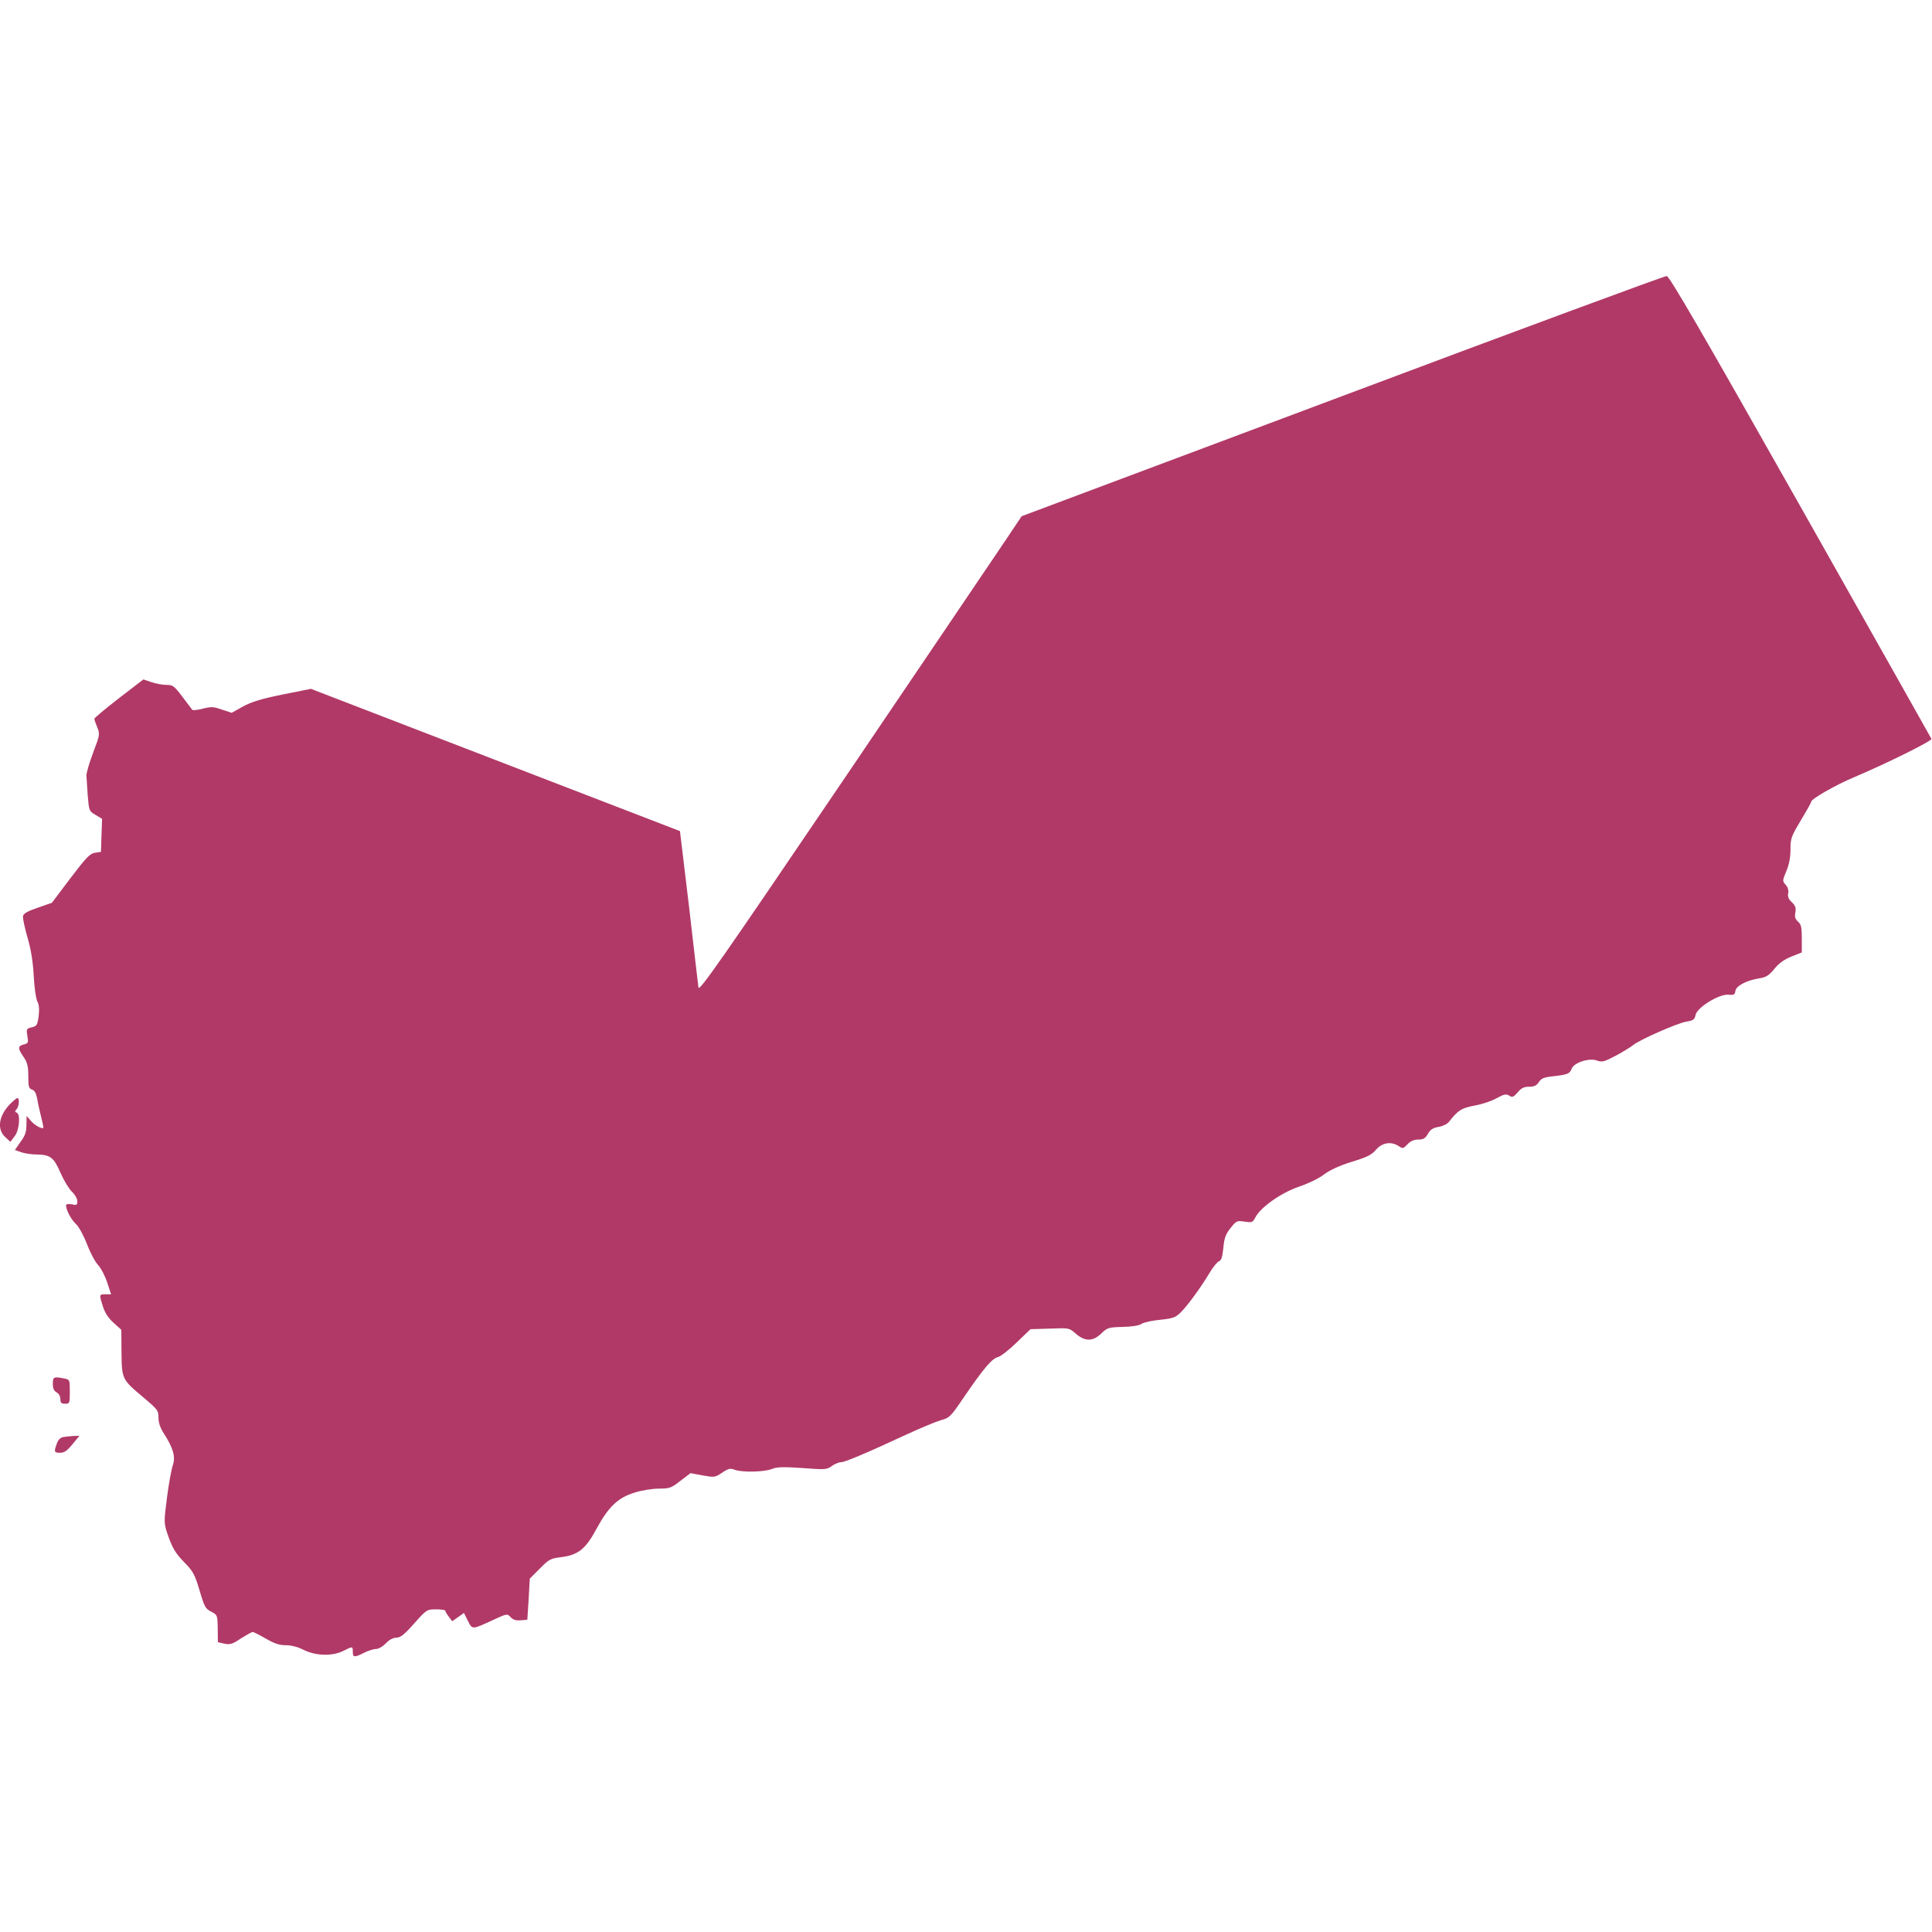 <?xml version="1.0" standalone="no"?>
<!DOCTYPE svg PUBLIC "-//W3C//DTD SVG 20010904//EN"
 "http://www.w3.org/TR/2001/REC-SVG-20010904/DTD/svg10.dtd">
<svg version="1.0" xmlns="http://www.w3.org/2000/svg"
 width="1024pt" height="1024pt" viewBox="0 0 1024 1024"
 preserveAspectRatio="xMidYMid meet">
<g transform="translate(0,1024) scale(0.1,-0.1)"
fill="rgb(177, 57, 103)" stroke="none">
<path d="M7115 8141 l-1700 -637 -83 -124 c-46 -69 -431 -637 -855 -1264 -654
-965 -772 -1134 -775 -1110 -2 16 -25 209 -50 429 l-48 400 -978 377 -978 377
-150 -30 c-114 -23 -165 -39 -211 -64 l-59 -33 -52 17 c-45 16 -57 16 -101 5
-27 -7 -53 -10 -56 -6 -3 4 -27 35 -53 70 -43 57 -50 62 -85 62 -21 0 -57 7
-80 15 l-41 14 -130 -100 c-72 -56 -130 -104 -130 -109 0 -4 7 -24 15 -44 15
-36 15 -40 -21 -134 -20 -53 -36 -108 -36 -122 1 -14 4 -62 7 -107 7 -80 7
-82 41 -102 l35 -21 -3 -87 -3 -88 -32 -5 c-27 -4 -46 -25 -130 -135 l-98
-130 -75 -26 c-55 -19 -76 -31 -78 -45 -2 -11 9 -62 24 -114 19 -65 29 -130
33 -205 3 -62 12 -120 19 -133 9 -16 11 -40 7 -77 -7 -49 -10 -54 -37 -60 -28
-7 -29 -9 -23 -46 6 -35 5 -39 -19 -45 -32 -8 -33 -20 -1 -66 20 -30 25 -49
25 -102 0 -55 3 -66 20 -71 13 -4 21 -19 26 -43 3 -20 12 -62 20 -93 8 -31 14
-60 14 -64 0 -14 -44 8 -66 34 l-23 26 -1 -48 c0 -36 -7 -57 -31 -89 l-30 -43
33 -12 c18 -6 54 -12 80 -12 75 -1 93 -15 128 -96 18 -40 45 -86 61 -101 16
-15 29 -38 29 -51 0 -20 -4 -22 -30 -16 -20 3 -30 1 -30 -6 0 -24 28 -77 54
-100 14 -13 40 -61 57 -105 17 -45 43 -94 59 -111 15 -16 37 -58 48 -92 l21
-63 -30 0 c-34 0 -34 -1 -13 -66 10 -32 29 -61 56 -85 l41 -37 1 -121 c2 -142
2 -142 119 -240 72 -61 77 -67 77 -104 0 -28 9 -55 30 -87 49 -77 62 -123 45
-169 -7 -22 -21 -98 -30 -170 -16 -123 -16 -133 0 -183 27 -81 43 -109 96
-163 43 -44 52 -62 77 -145 25 -86 31 -97 61 -112 33 -17 34 -18 35 -89 l1
-73 35 -8 c30 -6 43 -2 87 28 29 18 57 34 62 34 6 0 37 -16 70 -35 45 -26 71
-35 106 -35 29 0 64 -9 95 -25 64 -32 153 -34 210 -5 49 25 50 25 50 -5 0 -30
9 -31 60 -5 22 11 50 20 63 20 13 0 36 13 52 30 18 19 39 30 56 30 21 0 42 16
94 75 66 74 68 75 116 75 27 0 49 -3 49 -7 0 -5 9 -19 19 -32 l18 -24 31 22
31 22 21 -42 c24 -47 21 -47 132 4 76 35 76 35 94 16 13 -14 28 -19 53 -17
l36 3 7 109 6 109 53 53 c47 48 58 54 108 60 94 11 134 42 191 148 65 120 115
168 204 195 37 12 95 21 129 21 55 0 65 3 113 41 l54 41 64 -12 c62 -11 65
-11 103 14 34 23 44 25 67 16 39 -15 158 -12 197 4 28 11 58 12 162 5 121 -9
129 -9 156 11 16 11 38 20 49 20 20 0 136 49 347 147 72 33 153 67 180 75 48
13 53 18 125 124 101 148 147 203 179 211 14 3 59 38 99 77 l74 71 102 3 c103
4 103 4 138 -27 49 -42 91 -42 136 2 31 30 38 32 112 34 49 1 88 7 102 17 13
8 57 17 98 21 62 6 80 12 103 34 35 32 112 137 157 213 19 32 42 60 51 63 12
4 18 23 23 71 5 54 13 74 39 106 30 38 34 39 74 33 39 -6 43 -4 57 23 28 54
137 130 230 162 48 16 106 44 132 64 32 24 81 47 148 68 83 25 106 37 129 64
33 38 80 46 121 19 21 -14 24 -13 46 10 16 17 34 25 57 25 27 0 37 6 51 30 13
23 27 32 56 37 21 3 46 15 55 26 49 63 67 74 136 87 39 7 91 24 117 39 40 22
51 24 67 14 17 -11 23 -8 45 17 19 23 33 30 60 30 27 0 40 6 52 24 12 20 27
26 72 31 81 9 92 14 102 40 12 33 92 59 134 44 28 -10 38 -7 101 26 39 21 79
46 90 55 33 28 237 118 283 125 37 6 44 11 49 36 8 39 124 111 174 107 29 -3
34 0 37 20 4 27 59 56 129 67 33 5 49 15 77 49 24 30 53 51 91 66 l55 22 0 73
c0 59 -3 75 -20 90 -15 14 -19 26 -14 49 4 25 0 36 -19 54 -17 16 -23 30 -19
48 3 15 -2 32 -14 45 -17 19 -17 21 4 72 15 35 22 73 22 115 0 58 4 69 55 154
30 50 55 94 55 99 0 14 128 88 226 129 179 76 415 193 411 204 -3 6 -315 560
-694 1231 -520 920 -694 1220 -709 1222 -10 1 -784 -285 -1719 -636z"/>
<path d="M53 4388 c-60 -62 -70 -133 -26 -174 l28 -26 22 29 c26 32 33 118 11
126 -10 4 -10 7 0 18 13 14 17 59 4 59 -4 0 -22 -15 -39 -32z"/>
<path d="M280 2905 c0 -24 6 -37 20 -45 12 -6 20 -21 20 -35 0 -20 5 -25 25
-25 24 0 25 2 25 64 0 63 0 64 -31 70 -54 11 -59 8 -59 -29z"/>
<path d="M333 2623 c-13 -3 -26 -16 -32 -35 -16 -44 -14 -48 18 -48 22 0 37
11 65 45 l37 45 -33 -1 c-18 -1 -43 -4 -55 -6z"/>
</g>
</svg>
